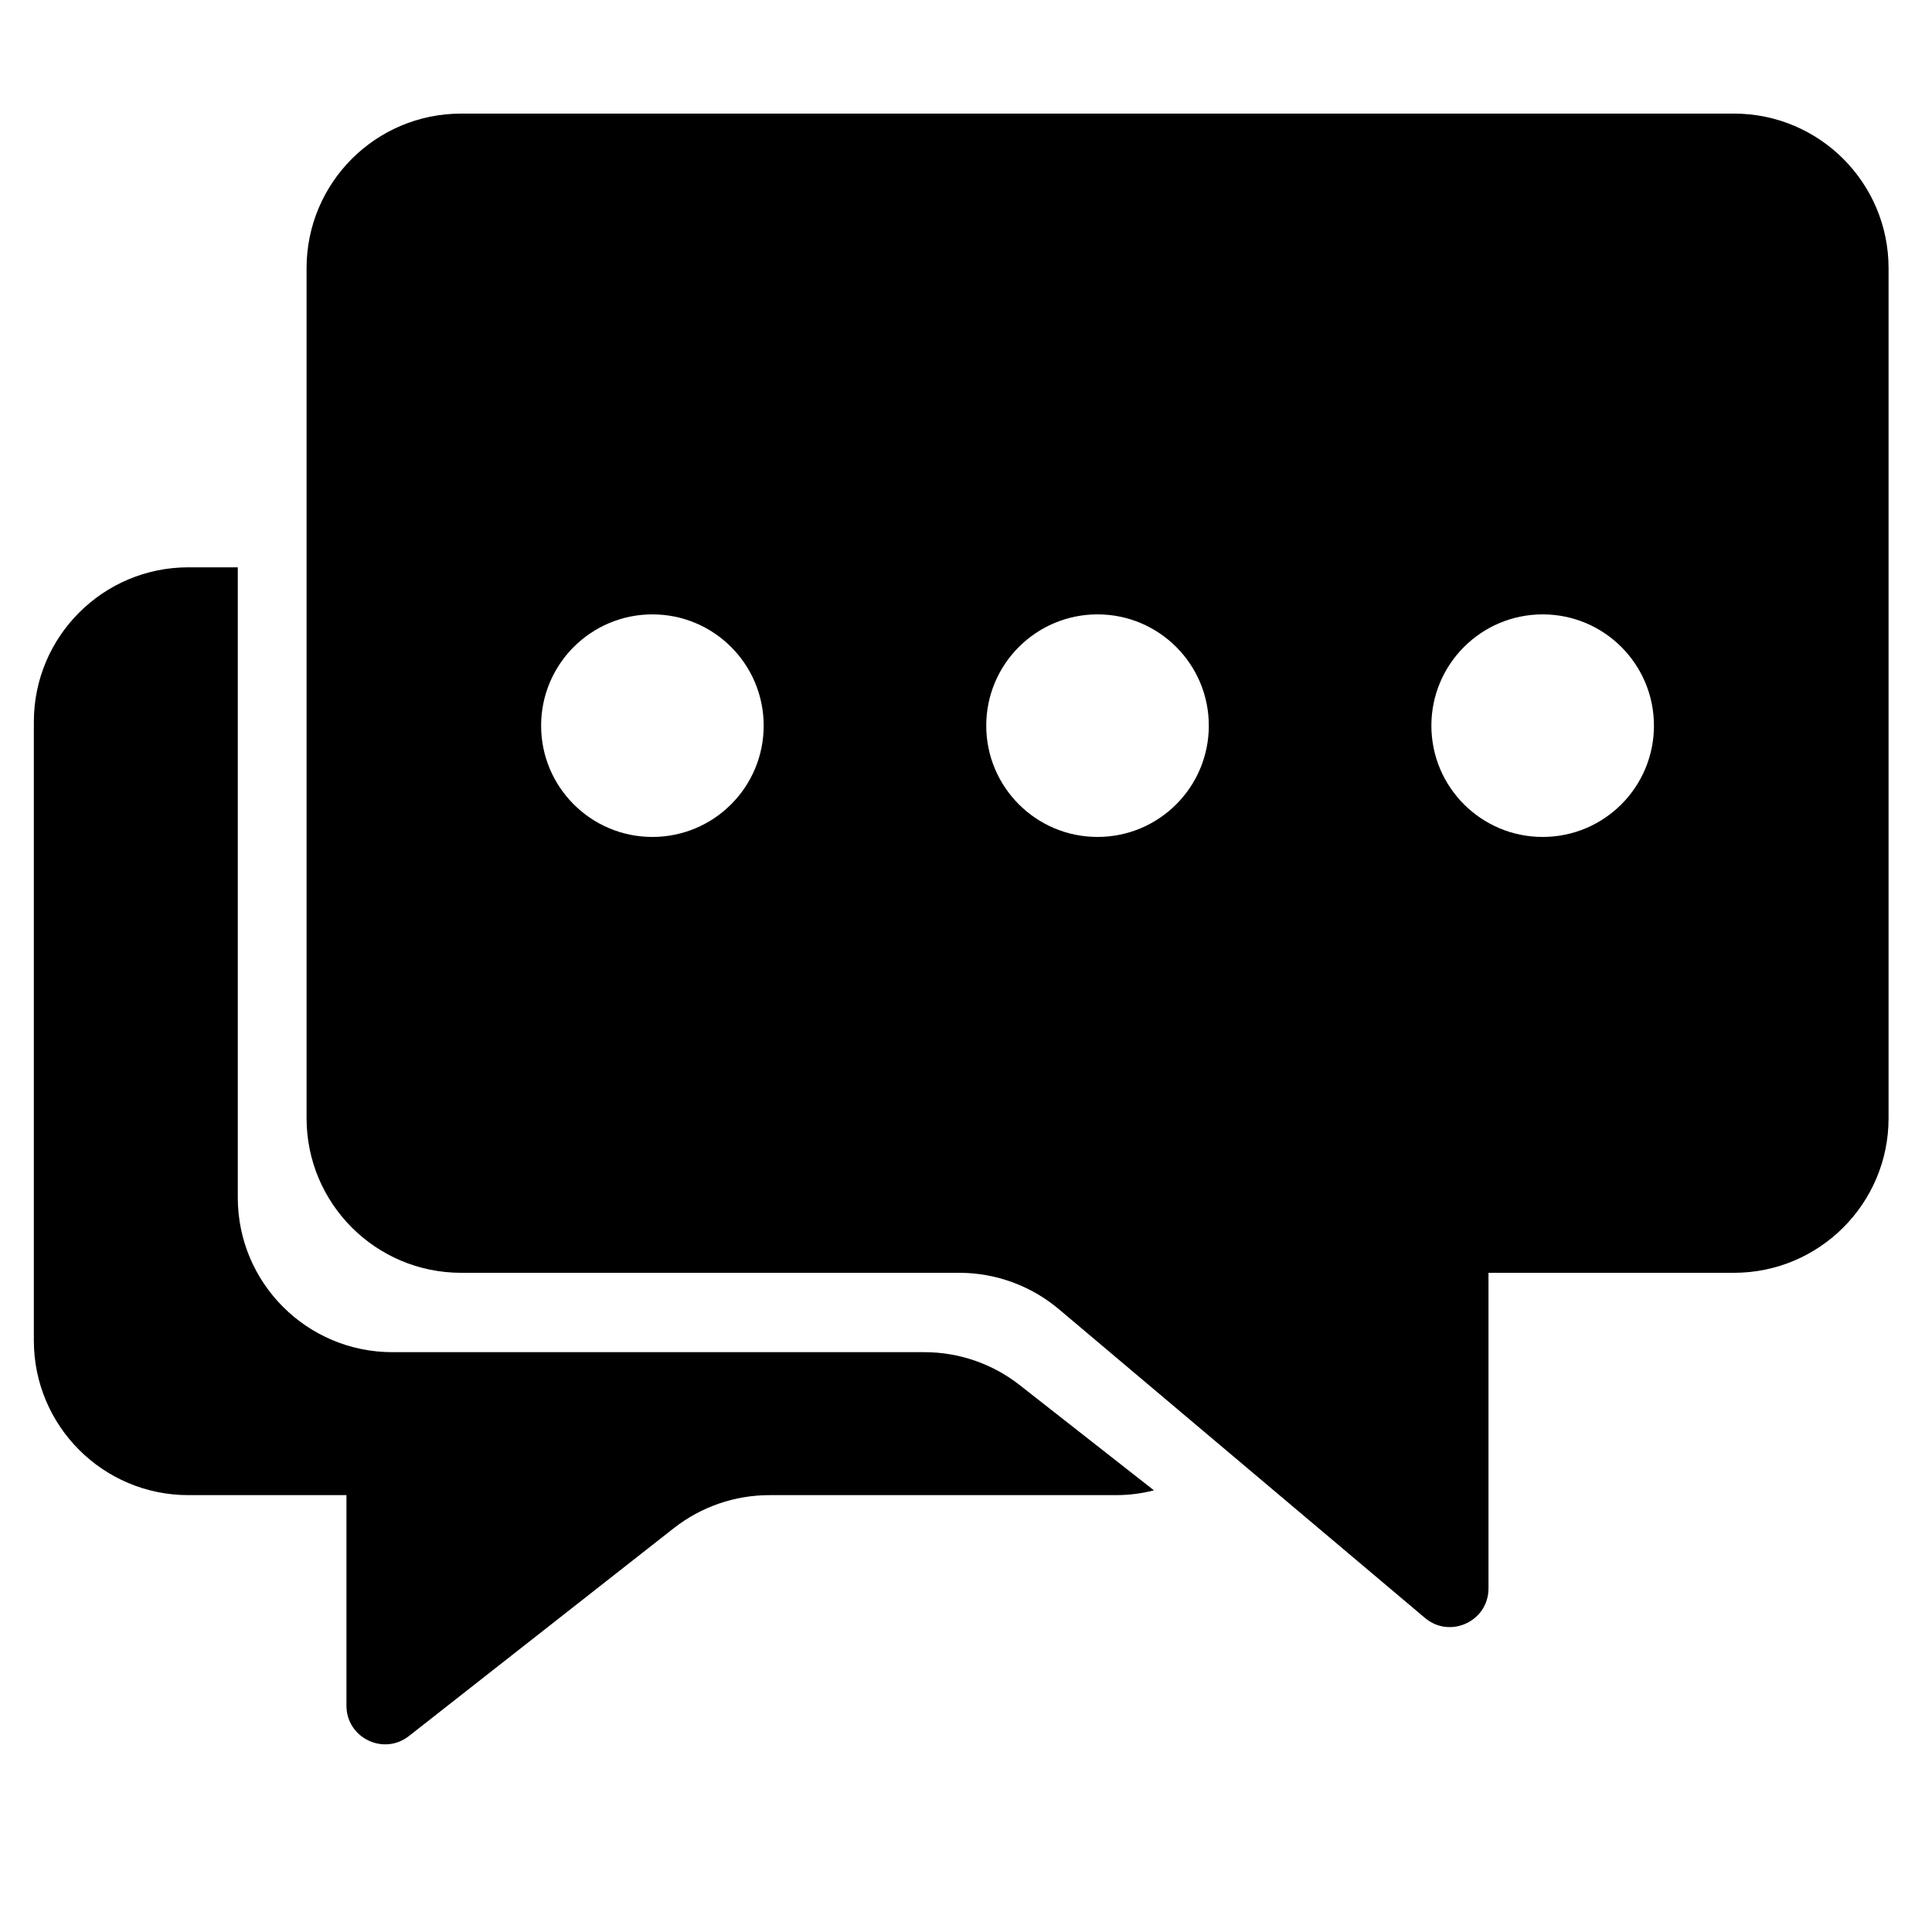 <svg class="ionicon" viewBox="0 0 25 25" xmlns="http://www.w3.org/2000/svg">
<path fill-rule="evenodd" stroke="none" d="M3.967 3.47C3.967 2.365 4.862 1.47 5.967 1.47H22.438C23.542 1.47 24.438 2.365 24.438 3.47V14.47C24.438 15.574 23.542 16.47 22.438 16.47H19.261V20.554C19.261 20.979 18.764 21.21 18.439 20.936L13.702 16.941C13.341 16.637 12.884 16.47 12.413 16.47H5.967C4.862 16.47 3.967 15.574 3.967 14.47V3.47ZM9.882 9.39C9.882 10.185 9.238 10.83 8.442 10.83C7.647 10.83 7.002 10.185 7.002 9.39C7.002 8.595 7.647 7.95 8.442 7.95C9.238 7.95 9.882 8.595 9.882 9.39ZM15.642 9.39C15.642 10.185 14.998 10.83 14.202 10.83C13.407 10.83 12.762 10.185 12.762 9.39C12.762 8.595 13.407 7.95 14.202 7.95C14.998 7.95 15.642 8.595 15.642 9.39ZM19.962 10.83C20.758 10.83 21.402 10.185 21.402 9.39C21.402 8.595 20.758 7.95 19.962 7.95C19.167 7.95 18.522 8.595 18.522 9.39C18.522 10.185 19.167 10.83 19.962 10.83Z"/>
<path fill-rule="evenodd" stroke="none" d="M2.438 7.341H3.077V15.497C3.077 16.602 3.973 17.497 5.077 17.497H11.962C12.409 17.497 12.844 17.647 13.196 17.924L14.932 19.285C14.774 19.326 14.608 19.347 14.438 19.347H9.956C9.508 19.347 9.074 19.497 8.721 19.773L5.292 22.464C4.964 22.722 4.483 22.488 4.483 22.071V19.347H2.438C1.333 19.347 0.438 18.451 0.438 17.347V9.341C0.438 8.237 1.333 7.341 2.438 7.341Z"/>
</svg>
